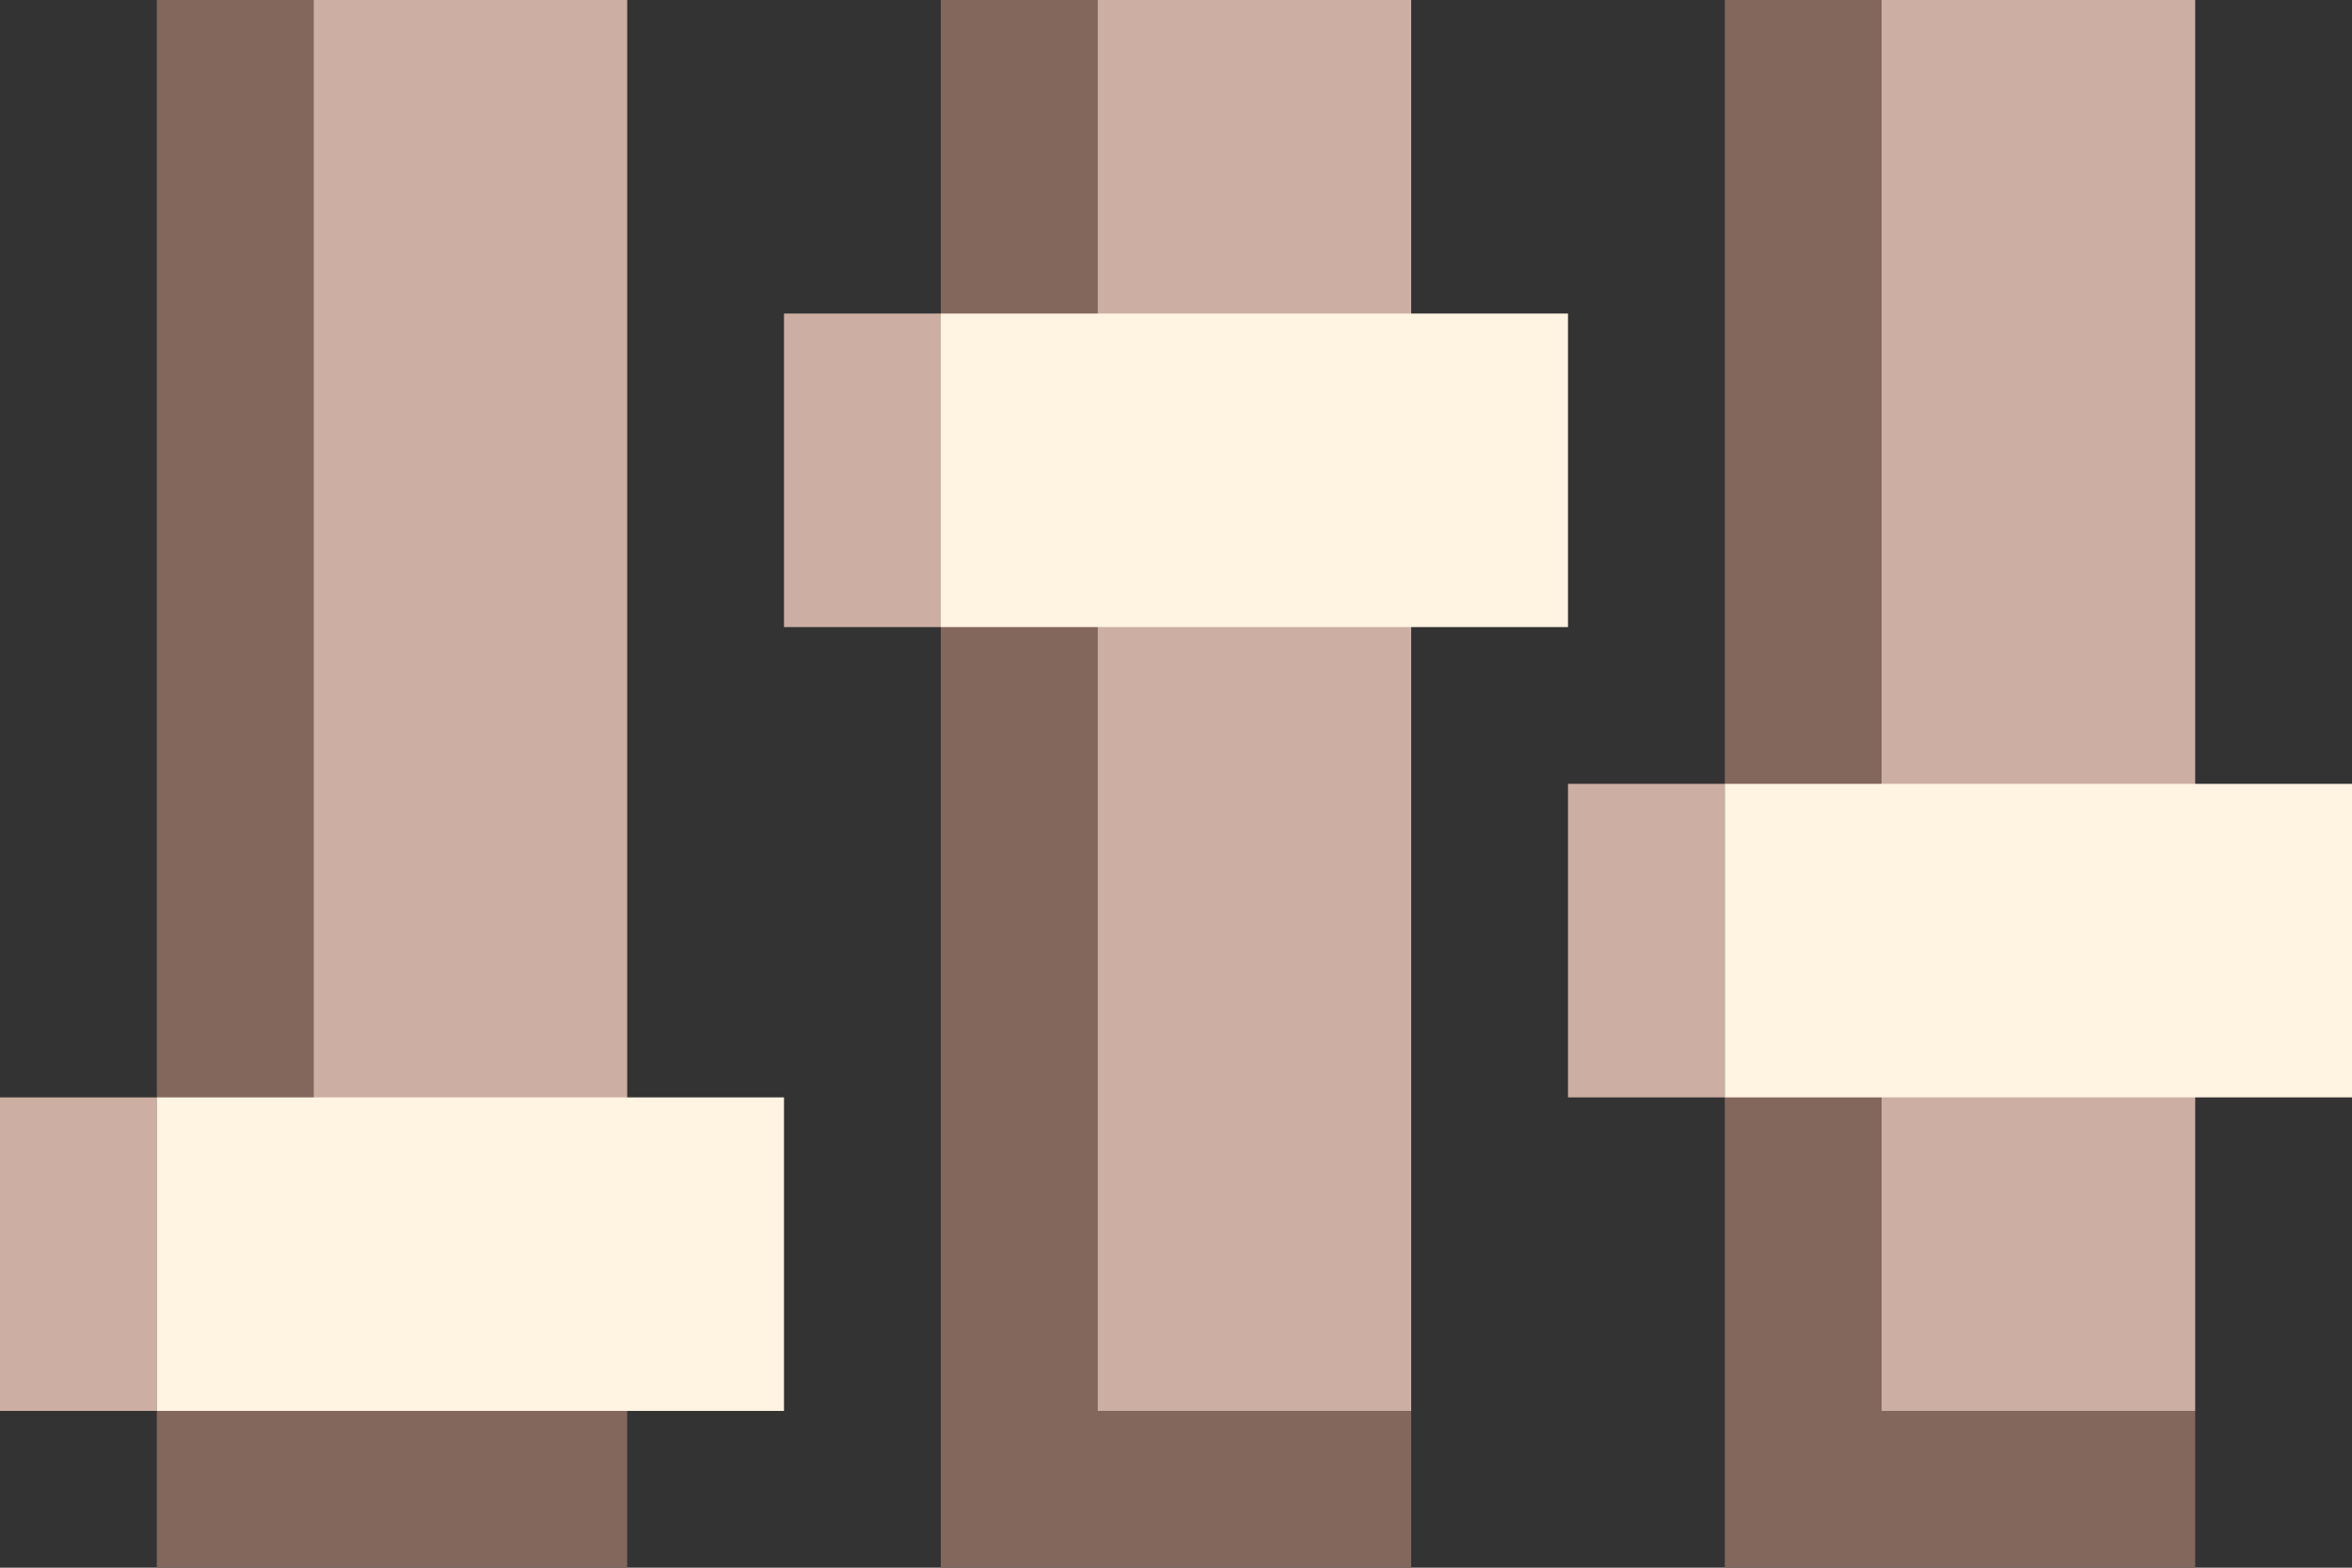 <?xml version="1.0" encoding="UTF-8" standalone="no"?><!-- Generator: Gravit.io --><svg xmlns="http://www.w3.org/2000/svg" xmlns:xlink="http://www.w3.org/1999/xlink" style="isolation:isolate" viewBox="0 0 30 20" width="30pt" height="20pt"><rect x="0" y="0" width="30" height="20" fill="#333333" stroke="none"/><defs><clipPath id="_clipPath_Y9RahvwHwejejLEC7JnvQR3u1w8f2eP6"><rect width="30" height="20"/></clipPath></defs><g clip-path="url(#_clipPath_Y9RahvwHwejejLEC7JnvQR3u1w8f2eP6)"><rect width="30" height="20" style="fill:rgb(0,0,0)" fill-opacity="0"/><g><path d=" M 2 0 L 2 20 L 2 20 L 8 20 L 8 18 L 4 18 L 4 0 L 2 0 Z  M 12 0 L 12 20 L 18 20 L 18 18 L 14 18 L 14 0 L 12 0 Z  M 22 0 L 22 20 L 28 20 L 28 18 L 24 18 L 24 0 L 22 0 Z " fill-rule="evenodd" fill="rgb(131,102,92)"/><path d=" M 4 0 L 8 0 L 8 18 L 4 18 L 4 0 Z  M 2 18 L 0 18 L 0 14 L 2 14 L 2 18 Z  M 14 0 L 18 0 L 18 18 L 14 18 L 14 0 Z  M 24 0 L 28 0 L 28 18 L 24 18 L 24 0 Z  M 10 4 L 10 8 L 12 8 L 12 4 L 10 4 Z  M 20 10 L 20 14 L 22 14 L 22 10 L 20 10 Z " fill-rule="evenodd" fill="rgb(204,175,162)"/><path d=" M 2 14 L 10 14 L 10 18 L 2 18 L 2 14 Z  M 12 4 L 20 4 L 20 8 L 12 8 L 12 4 Z  M 22 10 L 30 10 L 30 14 L 22 14 L 22 10 Z " fill-rule="evenodd" fill="rgb(255,243,225)"/></g></g></svg>